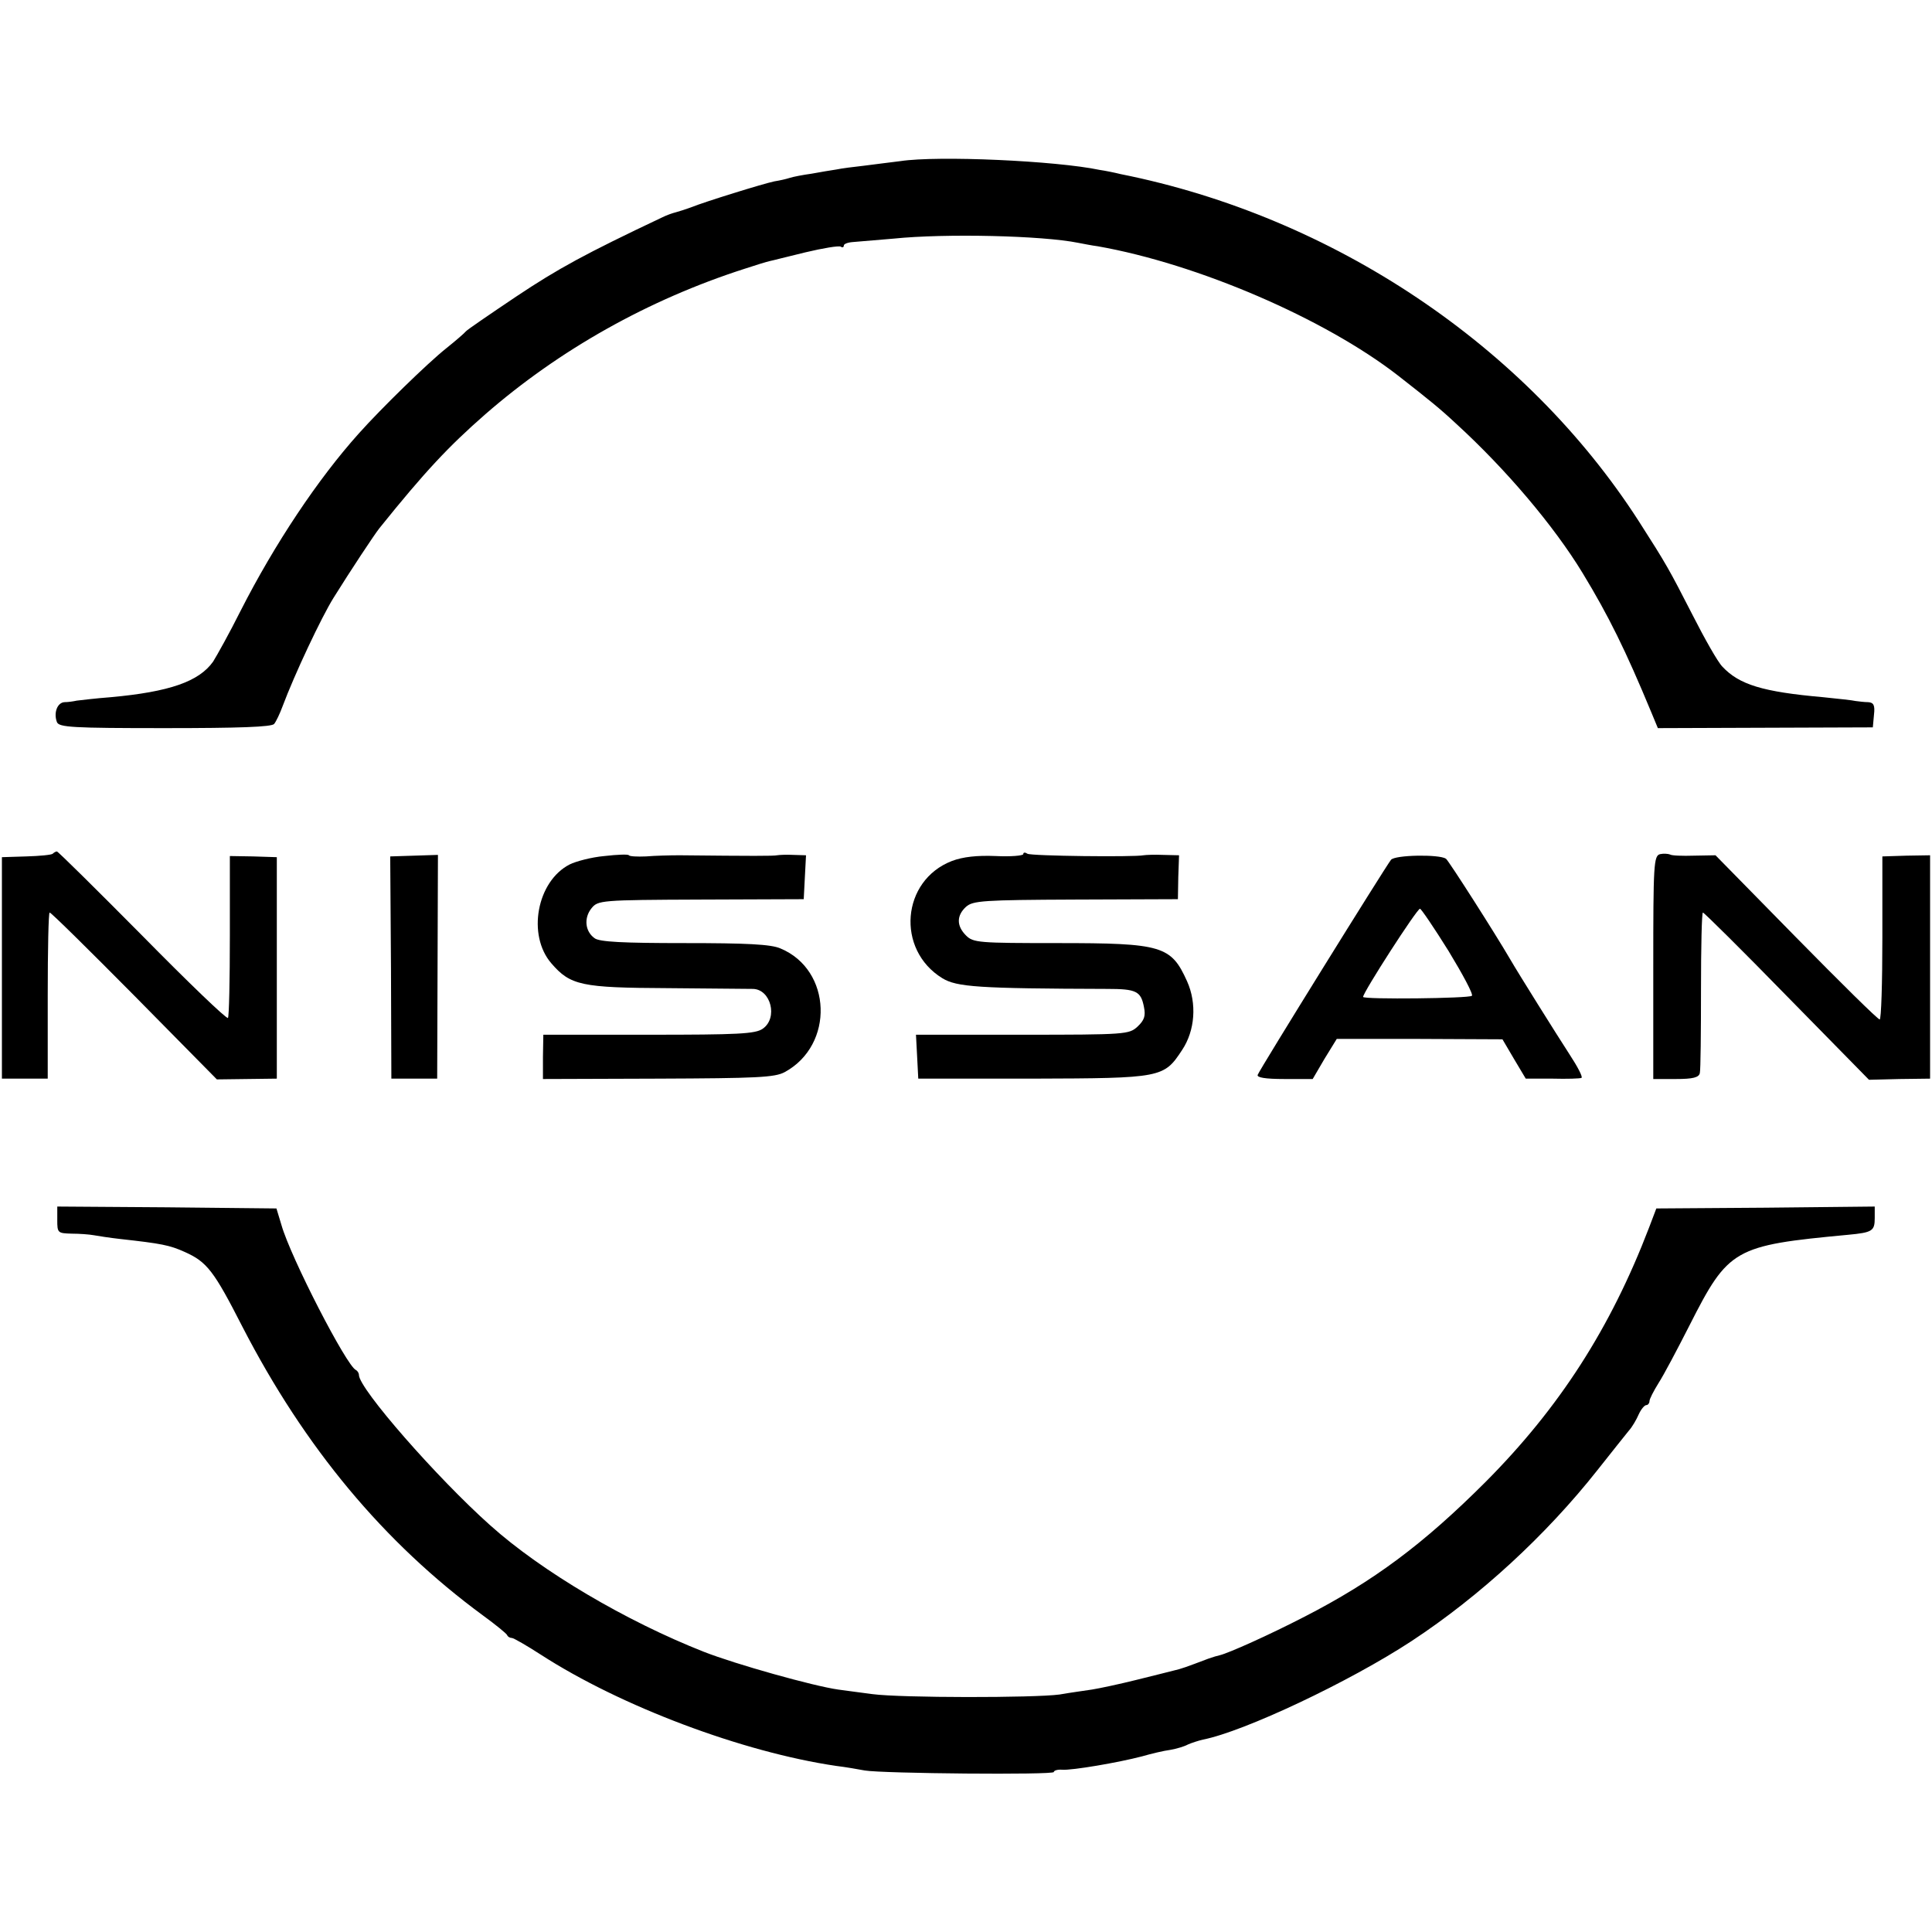 <?xml version="1.0" standalone="no"?>
<!DOCTYPE svg PUBLIC "-//W3C//DTD SVG 20010904//EN"
 "http://www.w3.org/TR/2001/REC-SVG-20010904/DTD/svg10.dtd">
<svg version="1.0" xmlns="http://www.w3.org/2000/svg"
 width="506pt" height="506pt" viewBox="0 0 506 506"
 preserveAspectRatio="xMidYMid meet">
<g transform="translate(0,506) scale(0.1,-0.1)"
fill="#000000" stroke="none">
<path d="M2358 4638 c-27 -3 -69 -9 -95 -12 -27 -3 -59 -7 -73 -10 -14 -2 -43
-7 -65 -11 -22 -3 -48 -8 -57 -11 -9 -3 -27 -7 -40 -9 -29 -6 -184 -54 -218
-68 -14 -5 -32 -11 -40 -13 -8 -2 -23 -7 -35 -13 -203 -96 -274 -135 -382
-207 -70 -47 -130 -88 -133 -92 -3 -4 -26 -24 -51 -44 -49 -39 -170 -157 -229
-223 -107 -119 -221 -290 -310 -465 -29 -58 -62 -117 -72 -133 -37 -52 -114
-79 -268 -93 -40 -3 -80 -8 -89 -9 -9 -2 -23 -4 -32 -4 -19 -1 -29 -28 -20
-52 5 -14 41 -16 283 -16 193 0 280 3 286 11 5 6 15 27 22 46 31 83 102 234
134 285 43 69 107 166 120 182 119 148 181 214 277 298 194 169 427 300 679
381 30 10 60 19 65 20 6 1 48 12 94 23 46 11 88 18 93 15 4 -3 8 -2 8 3 0 4
10 8 23 9 12 1 60 5 107 9 136 14 390 8 484 -11 11 -2 35 -7 51 -9 261 -46
594 -189 787 -339 83 -65 108 -85 152 -126 129 -118 255 -266 331 -391 68
-112 112 -201 180 -365 l17 -41 281 1 282 1 3 33 c3 25 -1 32 -15 33 -10 0
-25 2 -33 3 -8 2 -46 6 -85 10 -159 14 -220 33 -264 80 -12 12 -47 74 -79 137
-61 119 -67 130 -140 244 -296 460 -801 798 -1357 909 -16 4 -41 9 -55 11
-114 24 -424 38 -522 23z"/>
<path d="M138 2824 c-3 -3 -34 -6 -69 -7 l-64 -2 0 -290 0 -290 60 0 60 0 0
218 c0 119 2 217 5 217 4 0 103 -98 222 -218 l216 -219 78 1 79 1 0 290 0 290
-62 2 -61 1 0 -209 c0 -115 -2 -212 -5 -215 -3 -4 -104 93 -224 215 -121 122
-221 221 -224 221 -3 0 -8 -3 -11 -6z"/>
<path d="M1583 2818 c-34 -3 -75 -14 -91 -22 -86 -44 -112 -185 -48 -259 50
-58 79 -64 305 -65 113 -1 214 -2 223 -2 47 -1 66 -76 26 -104 -19 -14 -65
-16 -299 -16 l-276 0 -1 -58 0 -58 301 1 c258 1 306 3 332 17 131 71 124 268
-11 324 -25 11 -89 14 -252 14 -159 0 -223 3 -235 13 -25 18 -28 53 -8 78 17
21 23 22 287 23 l269 1 3 58 3 57 -33 1 c-18 1 -37 0 -43 -1 -9 -2 -63 -2
-255 0 -25 0 -64 -1 -88 -3 -23 -1 -43 0 -45 3 -1 3 -30 2 -64 -2z"/>
<path d="M2680 2823 c0 -4 -33 -7 -72 -5 -49 2 -86 -2 -115 -13 -132 -51 -147
-232 -25 -307 38 -23 93 -27 432 -28 76 0 88 -6 96 -47 5 -24 1 -35 -17 -52
-22 -20 -31 -21 -301 -21 l-279 0 3 -57 3 -58 300 0 c338 1 343 2 391 75 34
51 39 122 13 180 -42 93 -65 100 -339 100 -207 0 -221 1 -240 20 -25 25 -25
52 0 75 18 16 44 18 287 19 l268 1 1 58 2 57 -42 1 c-22 1 -45 0 -51 -1 -25
-5 -294 -2 -304 4 -6 4 -11 4 -11 -1z"/>
<path d="M4348 2823 c-17 -4 -18 -27 -18 -297 l0 -292 59 0 c45 0 61 4 63 16
2 8 3 106 3 218 0 111 2 202 5 202 3 0 102 -98 220 -219 l215 -219 80 2 80 1
0 293 0 292 -62 -1 -63 -2 0 -213 c0 -118 -3 -214 -7 -214 -5 0 -103 97 -219
215 l-211 215 -56 -1 c-30 -1 -59 0 -63 3 -5 2 -17 3 -26 1z"/>
<path d="M1024 2526 l1 -291 60 0 60 0 1 293 1 293 -62 -2 -63 -2 2 -291z"/>
<path d="M3643 2808 c-15 -19 -344 -549 -349 -563 -3 -7 19 -11 70 -11 l74 0
31 53 32 52 217 0 217 -1 30 -51 31 -52 69 0 c39 -1 73 0 77 2 4 2 -10 29 -31
61 -35 54 -134 212 -156 250 -39 67 -161 258 -168 263 -18 12 -134 10 -144 -3z
m151 -239 c37 -61 65 -113 61 -117 -6 -7 -285 -10 -285 -3 0 12 141 231 149
231 3 0 37 -50 75 -111z"/>
<path d="M150 1865 c0 -34 1 -35 38 -36 20 0 46 -2 57 -4 11 -2 43 -7 70 -10
108 -12 129 -16 169 -34 58 -26 76 -49 151 -196 163 -316 370 -565 630 -756
33 -24 61 -47 63 -51 2 -5 8 -8 13 -8 4 0 39 -20 76 -44 209 -135 528 -255
773 -291 25 -3 59 -9 75 -12 47 -8 495 -12 495 -4 0 4 10 7 22 6 26 -2 148 19
209 35 24 7 58 15 74 17 17 3 37 9 46 14 9 4 27 10 40 13 107 21 383 151 546
258 178 117 352 277 487 448 37 47 74 93 82 103 9 10 20 29 26 43 6 13 15 24
20 24 4 0 8 5 8 10 0 6 11 27 24 48 13 20 49 88 81 151 102 201 116 209 415
237 64 6 70 10 70 44 l0 30 -286 -3 -286 -2 -19 -50 c-101 -264 -235 -472
-428 -666 -163 -163 -293 -260 -474 -353 -95 -49 -198 -95 -222 -101 -5 -1
-19 -5 -30 -9 -58 -22 -72 -27 -90 -31 -11 -3 -56 -14 -100 -25 -44 -11 -96
-22 -115 -25 -19 -3 -57 -8 -85 -13 -67 -9 -414 -9 -490 1 -33 4 -73 10 -90
12 -64 9 -268 66 -352 99 -203 80 -424 210 -559 331 -139 124 -344 358 -344
394 0 5 -4 11 -8 13 -24 10 -171 295 -195 380 l-13 43 -287 3 -287 2 0 -35z"/>
</g>
</svg>
